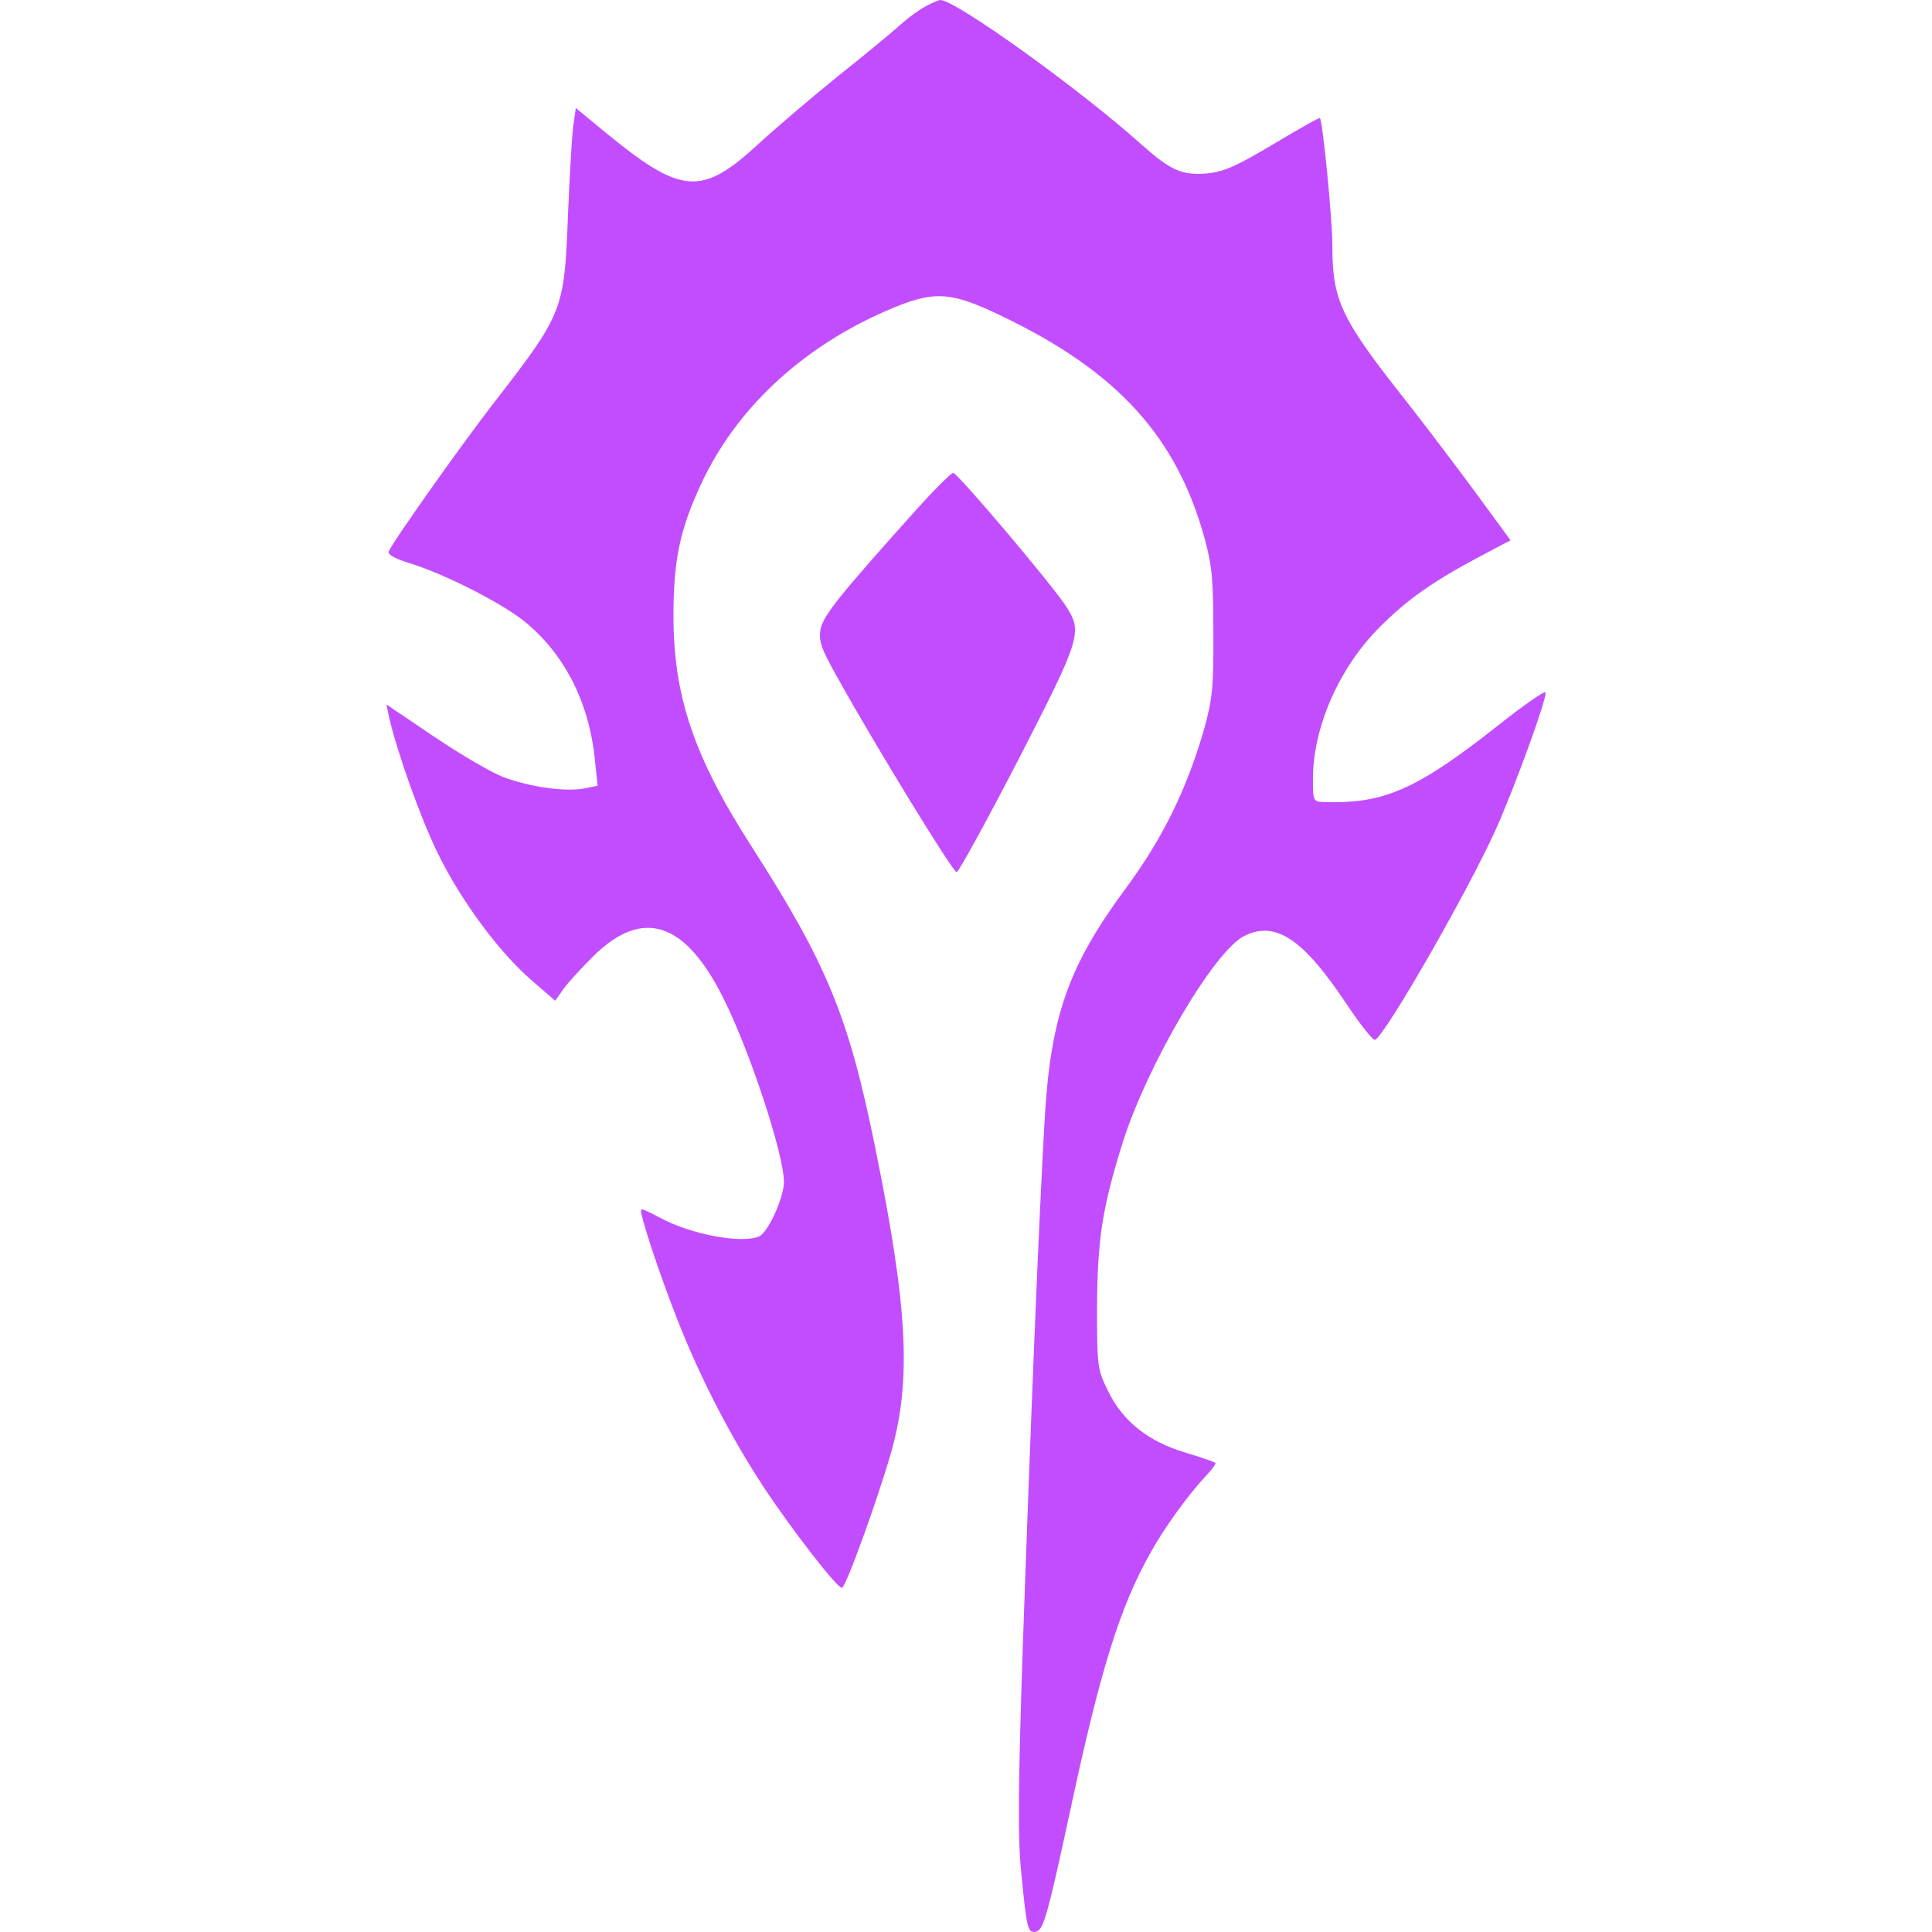 <svg width="160" height="160" viewBox="0 0 160 160" fill="none" xmlns="http://www.w3.org/2000/svg">
<path d="M76.68 0.513C76.164 0.77 75.294 1.411 74.747 1.892C74.231 2.373 71.848 4.362 69.464 6.254C67.08 8.179 64.084 10.745 62.764 11.963C58.093 16.261 56.418 16.133 50.104 10.937L47.688 8.948L47.462 10.488C47.366 11.322 47.172 14.561 47.044 17.64C46.721 25.787 46.721 25.851 40.73 33.581C38.153 36.916 32.451 44.967 32.193 45.672C32.097 45.929 32.676 46.249 33.901 46.634C36.735 47.5 41.374 49.842 43.371 51.413C46.689 54.075 48.783 58.084 49.266 62.927L49.492 65.076L48.364 65.301C46.786 65.59 43.887 65.172 41.728 64.371C40.762 64.018 38.185 62.511 35.994 61.035L32 58.341L32.225 59.399C32.87 62.254 34.867 67.867 36.284 70.721C38.185 74.602 41.342 78.868 44.016 81.177L45.98 82.877L46.657 81.915C47.011 81.401 48.139 80.183 49.137 79.189C53.228 75.147 56.772 76.302 59.961 82.781C62.152 87.175 64.922 95.642 64.922 97.887C64.922 99.202 63.569 102.153 62.828 102.409C61.314 103.019 57.094 102.185 54.646 100.838C53.873 100.421 53.164 100.1 53.1 100.164C52.906 100.357 54.549 105.36 56.128 109.369C58.028 114.18 60.509 118.991 63.247 123.161C65.534 126.625 69.303 131.5 69.722 131.5C70.044 131.5 72.814 123.802 73.845 120.114C75.488 114.18 75.166 108.183 72.46 94.936C70.269 84.16 68.498 79.862 62.248 70.112C57.448 62.639 55.773 57.635 55.773 50.996C55.773 46.442 56.289 43.908 58.028 40.156C60.895 33.933 66.307 28.834 73.362 25.755C77.324 24.023 78.645 24.087 83.026 26.204C92.561 30.79 97.457 36.178 99.777 44.646C100.389 46.891 100.485 48.142 100.485 52.44C100.517 56.898 100.389 57.924 99.744 60.297C98.295 65.333 96.33 69.374 93.205 73.608C88.438 80.054 86.988 84.256 86.505 92.852C86.054 100.517 85.313 118.799 84.701 136.439C84.314 148.017 84.282 152.283 84.572 155.041C85.023 159.724 85.12 160.109 85.764 159.981C86.408 159.852 86.698 158.89 88.631 149.942C91.111 138.363 92.722 133.135 95.267 128.613C96.394 126.56 98.424 123.77 99.809 122.295C100.356 121.717 100.743 121.204 100.646 121.14C100.582 121.076 99.487 120.691 98.198 120.306C95.138 119.408 92.98 117.708 91.788 115.239C90.886 113.41 90.853 113.25 90.853 108.247C90.886 102.634 91.272 100.068 92.98 94.616C95.009 88.201 100.517 78.804 103.03 77.521C105.607 76.206 107.927 77.745 111.502 83.133C112.662 84.865 113.725 86.213 113.886 86.116C114.852 85.539 121.617 73.704 123.872 68.701C125.547 64.948 128.124 57.796 127.995 57.347C127.931 57.186 126.224 58.373 124.194 59.977C117.333 65.397 114.627 66.584 109.634 66.423C108.764 66.391 108.732 66.327 108.732 64.531C108.732 60.233 110.89 55.326 114.208 51.99C116.495 49.681 118.621 48.174 122.551 46.089L125.096 44.742L122.133 40.701C120.522 38.52 117.977 35.152 116.463 33.228C111.051 26.396 110.343 24.889 110.343 20.398C110.343 18.121 109.537 10.007 109.312 9.782C109.247 9.718 107.508 10.712 105.414 11.963C102.289 13.823 101.291 14.241 99.905 14.369C97.876 14.529 96.942 14.112 94.526 11.963C89.34 7.313 79.128 0 77.872 0C77.743 0 77.227 0.225 76.68 0.513Z" fill="#C24DFE"/>
<path d="M75.713 42.401C69.464 49.361 68.175 50.996 67.95 52.119C67.789 53.081 67.982 53.69 69.4 56.192C72.556 61.869 78.935 72.261 79.225 72.229C79.386 72.229 81.673 68.059 84.314 62.959C89.565 52.728 89.694 52.343 88.212 50.098C86.762 47.981 79.289 39.161 78.935 39.161C78.774 39.161 77.324 40.605 75.713 42.401Z" fill="#C24DFE"/>
</svg>

